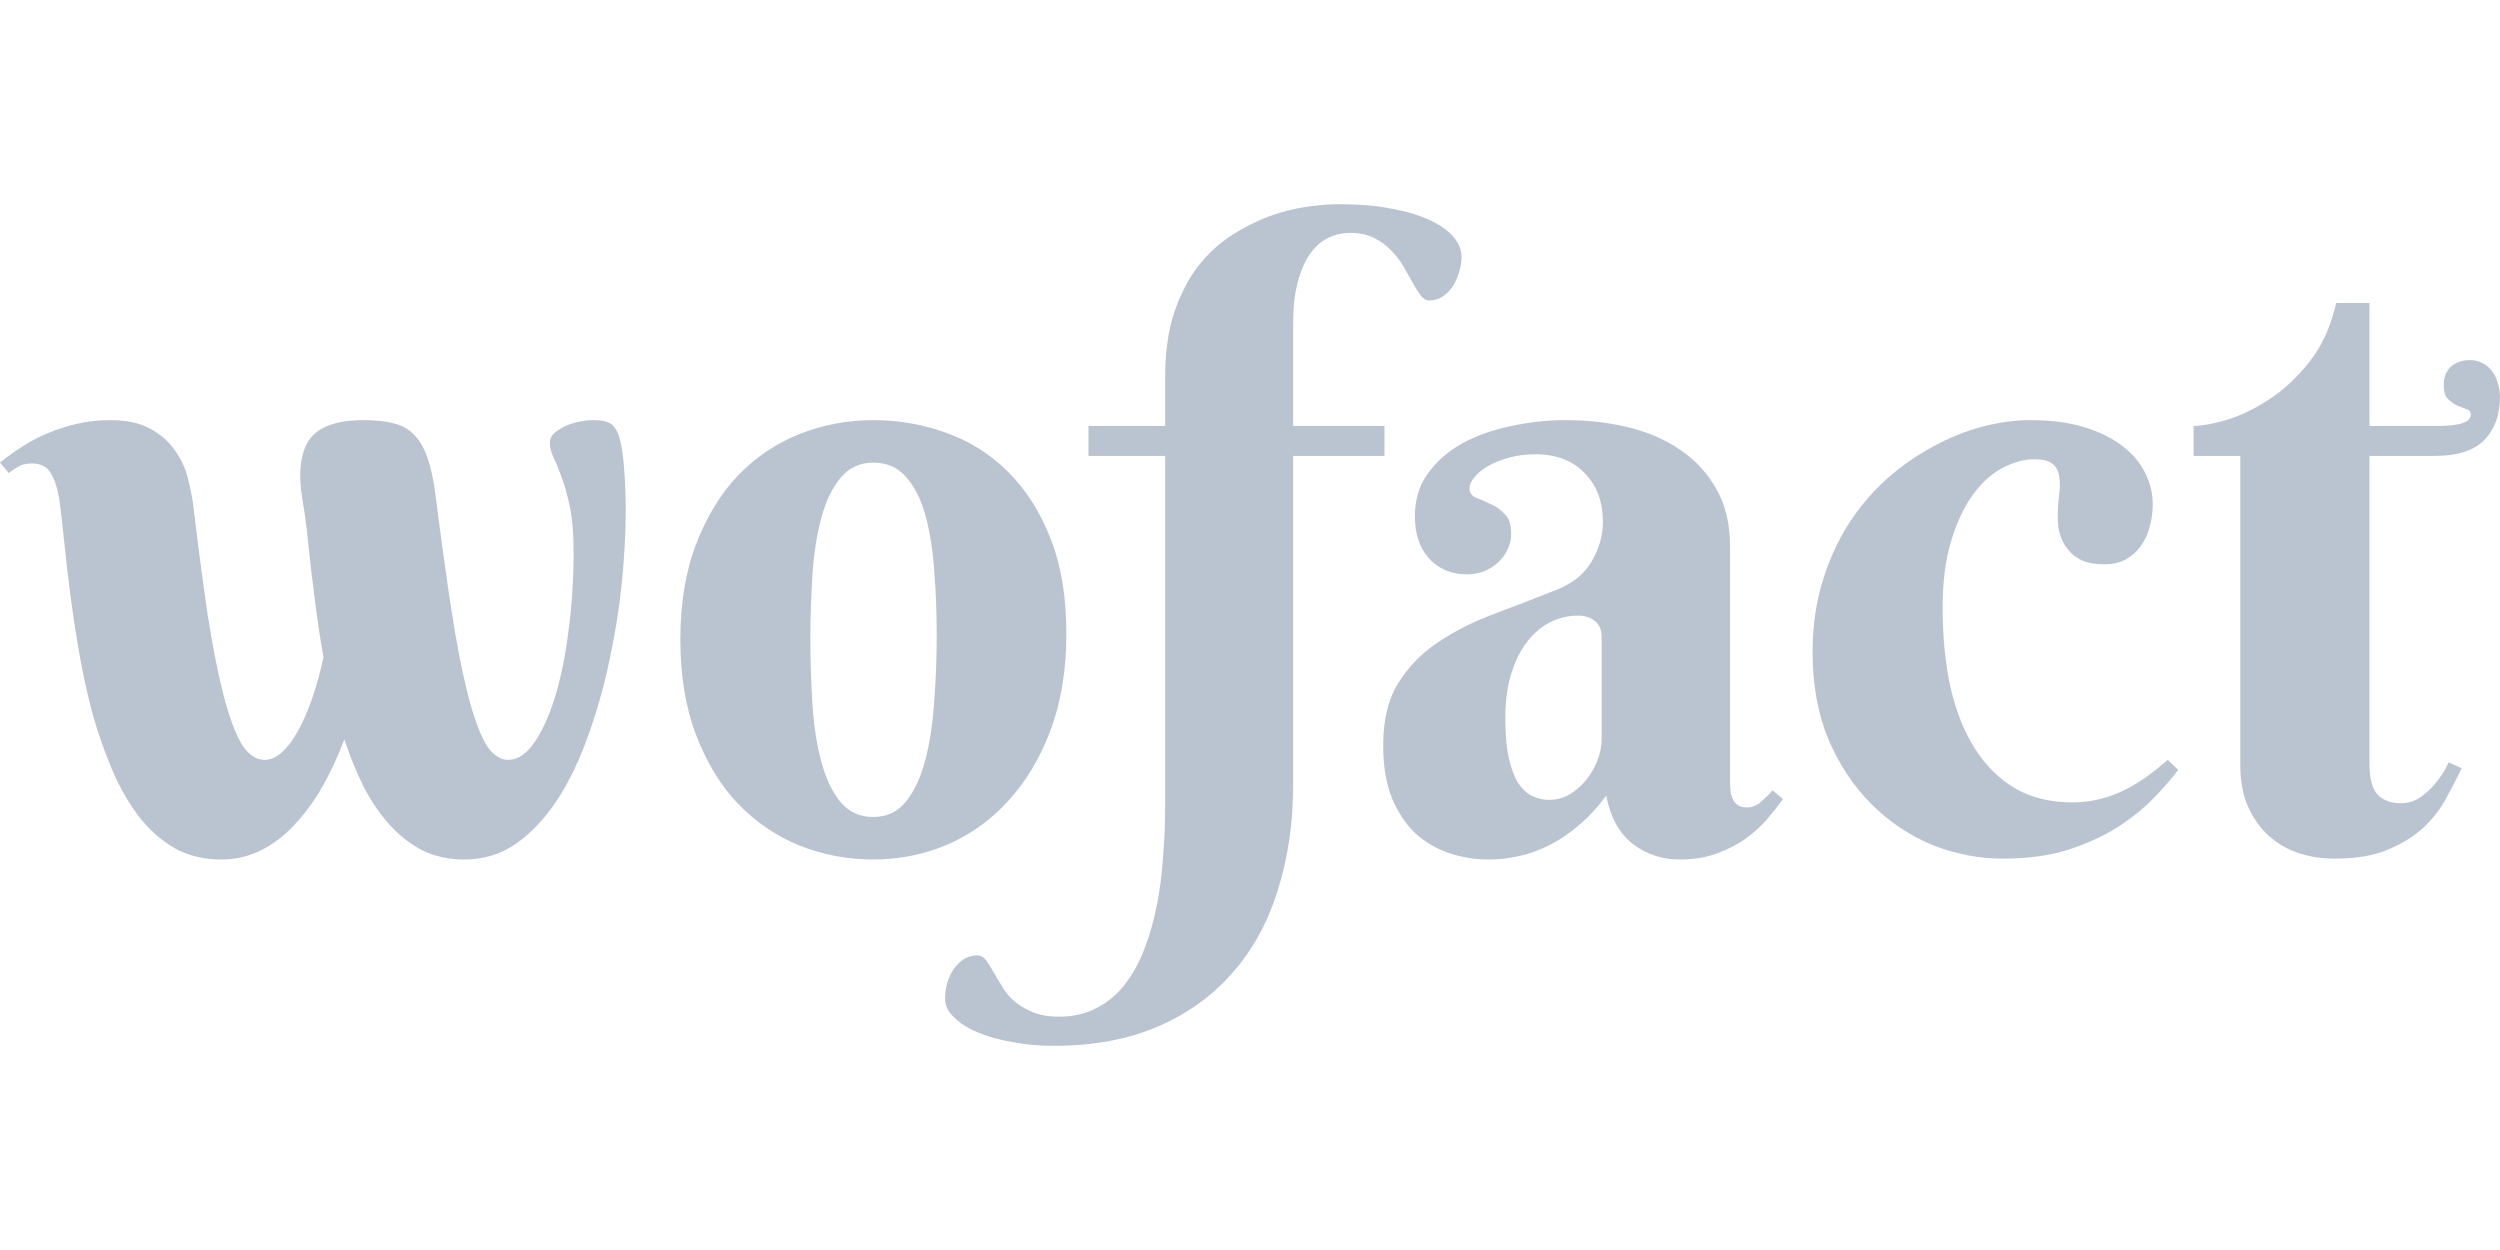 <svg width="160" height="80" viewBox="0 0 160 80" fill="none" xmlns="http://www.w3.org/2000/svg">
<path d="M36.712 35.344C36.712 34.17 36.632 33.201 36.472 32.436C36.312 31.672 36.134 31.04 35.938 30.542C35.76 30.026 35.591 29.608 35.431 29.288C35.271 28.95 35.191 28.639 35.191 28.354C35.191 28.087 35.298 27.865 35.511 27.687C35.724 27.509 35.974 27.358 36.258 27.234C36.56 27.109 36.863 27.02 37.165 26.967C37.485 26.914 37.743 26.887 37.939 26.887C38.455 26.887 38.828 26.958 39.059 27.1C39.291 27.243 39.477 27.518 39.62 27.927C39.78 28.443 39.887 29.128 39.94 29.982C40.011 30.818 40.047 31.716 40.047 32.676C40.047 34.046 39.967 35.549 39.807 37.185C39.647 38.822 39.389 40.467 39.033 42.121C38.695 43.775 38.25 45.376 37.699 46.924C37.165 48.471 36.516 49.849 35.751 51.059C34.986 52.251 34.106 53.211 33.11 53.94C32.114 54.652 30.984 55.008 29.721 55.008C28.726 55.008 27.827 54.812 27.027 54.421C26.244 54.012 25.542 53.46 24.919 52.767C24.297 52.073 23.745 51.264 23.265 50.339C22.802 49.396 22.393 48.391 22.038 47.324C21.629 48.409 21.157 49.423 20.624 50.365C20.09 51.29 19.494 52.099 18.836 52.793C18.196 53.487 17.484 54.029 16.702 54.421C15.919 54.812 15.074 55.008 14.167 55.008C13.046 55.008 12.05 54.767 11.179 54.287C10.325 53.789 9.569 53.122 8.911 52.286C8.253 51.432 7.684 50.445 7.204 49.325C6.723 48.204 6.305 47.021 5.95 45.776C5.612 44.531 5.327 43.251 5.096 41.934C4.865 40.618 4.669 39.346 4.509 38.119C4.349 36.892 4.215 35.745 4.109 34.678C4.002 33.61 3.895 32.685 3.789 31.903C3.664 31.191 3.477 30.64 3.228 30.249C2.997 29.857 2.597 29.662 2.028 29.662C1.725 29.662 1.467 29.715 1.254 29.822C1.041 29.928 0.809 30.08 0.56 30.275L0 29.608C0.409 29.27 0.863 28.941 1.361 28.621C1.876 28.283 2.428 27.99 3.015 27.741C3.602 27.492 4.233 27.287 4.909 27.127C5.585 26.967 6.296 26.887 7.044 26.887C8.111 26.887 8.973 27.074 9.631 27.447C10.29 27.803 10.805 28.256 11.179 28.808C11.57 29.341 11.846 29.919 12.006 30.542C12.166 31.165 12.282 31.725 12.353 32.223C12.673 34.909 12.984 37.274 13.287 39.32C13.607 41.365 13.945 43.082 14.3 44.469C14.656 45.839 15.039 46.879 15.448 47.591C15.875 48.284 16.373 48.631 16.942 48.631C17.315 48.631 17.68 48.471 18.036 48.151C18.391 47.831 18.729 47.386 19.049 46.817C19.37 46.248 19.672 45.563 19.957 44.763C20.241 43.944 20.49 43.046 20.704 42.068C20.526 41.09 20.375 40.12 20.25 39.16C20.126 38.199 20.01 37.283 19.903 36.412C19.814 35.522 19.725 34.695 19.637 33.93C19.548 33.166 19.45 32.49 19.343 31.903C19.076 30.231 19.227 28.977 19.797 28.141C20.384 27.305 21.549 26.887 23.292 26.887C24.056 26.887 24.697 26.958 25.213 27.1C25.746 27.225 26.182 27.474 26.52 27.847C26.876 28.203 27.16 28.701 27.374 29.341C27.587 29.964 27.756 30.764 27.881 31.743C28.219 34.411 28.548 36.794 28.868 38.893C29.188 40.992 29.526 42.761 29.882 44.202C30.237 45.643 30.62 46.746 31.029 47.511C31.456 48.258 31.954 48.631 32.523 48.631C33.128 48.631 33.688 48.258 34.204 47.511C34.72 46.764 35.164 45.776 35.538 44.549C35.911 43.322 36.196 41.908 36.392 40.307C36.605 38.706 36.712 37.052 36.712 35.344Z" fill="#BAC4D1"/>
<path d="M43.542 40.921C43.542 38.59 43.88 36.554 44.556 34.811C45.231 33.05 46.13 31.583 47.25 30.409C48.389 29.235 49.705 28.354 51.199 27.767C52.693 27.18 54.258 26.887 55.895 26.887C57.531 26.887 59.096 27.163 60.59 27.714C62.084 28.248 63.392 29.075 64.512 30.195C65.651 31.316 66.558 32.739 67.234 34.464C67.909 36.172 68.248 38.199 68.248 40.547C68.248 42.877 67.909 44.94 67.234 46.737C66.558 48.533 65.651 50.045 64.512 51.272C63.392 52.5 62.084 53.434 60.59 54.074C59.096 54.696 57.531 55.008 55.895 55.008C54.258 55.008 52.693 54.714 51.199 54.127C49.705 53.522 48.389 52.633 47.25 51.459C46.13 50.285 45.231 48.818 44.556 47.057C43.88 45.296 43.542 43.251 43.542 40.921ZM59.95 40.654C59.95 39.231 59.897 37.861 59.79 36.545C59.701 35.211 59.514 34.028 59.23 32.997C58.945 31.965 58.536 31.147 58.002 30.542C57.469 29.919 56.766 29.608 55.895 29.608C55.023 29.608 54.321 29.937 53.787 30.595C53.253 31.236 52.844 32.09 52.56 33.157C52.275 34.206 52.088 35.407 51.999 36.758C51.91 38.11 51.866 39.498 51.866 40.921C51.866 42.343 51.91 43.74 51.999 45.109C52.088 46.461 52.275 47.671 52.56 48.738C52.844 49.805 53.253 50.668 53.787 51.326C54.321 51.966 55.023 52.286 55.895 52.286C56.766 52.286 57.469 51.948 58.002 51.272C58.536 50.596 58.945 49.707 59.23 48.604C59.514 47.502 59.701 46.257 59.79 44.869C59.897 43.482 59.95 42.077 59.95 40.654Z" fill="#BAC4D1"/>
<path d="M86.416 14.908C85.918 14.908 85.447 15.014 85.002 15.228C84.558 15.441 84.166 15.788 83.829 16.268C83.508 16.731 83.251 17.327 83.055 18.056C82.859 18.785 82.761 19.666 82.761 20.697V27.26H88.604V29.181H82.761V50.205C82.761 52.624 82.441 54.856 81.801 56.902C81.178 58.947 80.227 60.708 78.946 62.184C77.665 63.679 76.065 64.844 74.144 65.68C72.223 66.516 69.982 66.934 67.42 66.934C66.513 66.934 65.642 66.853 64.806 66.694C63.97 66.551 63.232 66.347 62.591 66.08C61.951 65.813 61.444 65.493 61.071 65.119C60.679 64.764 60.484 64.363 60.484 63.919C60.484 63.599 60.528 63.27 60.617 62.932C60.706 62.611 60.839 62.318 61.017 62.051C61.195 61.784 61.417 61.562 61.684 61.384C61.933 61.224 62.227 61.144 62.565 61.144C62.76 61.144 62.938 61.242 63.098 61.438C63.24 61.633 63.392 61.873 63.552 62.158C63.712 62.443 63.899 62.754 64.112 63.092C64.308 63.447 64.566 63.768 64.886 64.052C65.206 64.337 65.606 64.577 66.086 64.772C66.549 64.968 67.118 65.066 67.794 65.066C68.701 65.066 69.501 64.879 70.195 64.506C70.889 64.15 71.485 63.652 71.983 63.012C72.481 62.371 72.899 61.615 73.237 60.744C73.575 59.872 73.841 58.938 74.037 57.942C74.233 56.946 74.366 55.906 74.437 54.821C74.526 53.736 74.571 52.651 74.571 51.566V29.181H69.662V27.26H74.571V24.139C74.571 22.574 74.757 21.213 75.131 20.057C75.522 18.883 76.029 17.887 76.652 17.069C77.292 16.25 78.012 15.584 78.813 15.068C79.613 14.552 80.422 14.143 81.241 13.84C82.077 13.538 82.886 13.334 83.668 13.227C84.451 13.12 85.136 13.067 85.723 13.067C86.986 13.067 88.106 13.165 89.085 13.36C90.063 13.538 90.881 13.787 91.539 14.107C92.197 14.409 92.695 14.765 93.033 15.174C93.371 15.584 93.54 16.002 93.54 16.428C93.54 16.748 93.487 17.078 93.38 17.416C93.291 17.736 93.158 18.038 92.98 18.323C92.802 18.589 92.58 18.812 92.313 18.99C92.064 19.15 91.779 19.23 91.459 19.23C91.263 19.23 91.085 19.123 90.925 18.91C90.765 18.696 90.596 18.429 90.418 18.109C90.241 17.789 90.045 17.442 89.832 17.069C89.618 16.695 89.351 16.348 89.031 16.028C88.729 15.708 88.364 15.441 87.937 15.228C87.51 15.014 87.004 14.908 86.416 14.908Z" fill="#BAC4D1"/>
<path d="M102.505 40.761C102.505 40.316 102.362 39.978 102.078 39.747C101.793 39.515 101.428 39.4 100.984 39.4C100.361 39.4 99.765 39.542 99.196 39.827C98.645 40.111 98.156 40.529 97.729 41.081C97.302 41.632 96.964 42.317 96.715 43.135C96.466 43.935 96.341 44.869 96.341 45.936C96.341 46.968 96.413 47.822 96.555 48.498C96.715 49.174 96.92 49.716 97.169 50.125C97.435 50.517 97.738 50.792 98.076 50.952C98.414 51.112 98.769 51.192 99.143 51.192C99.605 51.192 100.041 51.077 100.45 50.846C100.859 50.596 101.215 50.285 101.517 49.912C101.82 49.538 102.06 49.12 102.238 48.658C102.416 48.195 102.505 47.733 102.505 47.27V40.761ZM98.263 29.075C97.658 29.075 97.097 29.146 96.582 29.288C96.066 29.43 95.621 29.608 95.248 29.822C94.874 30.035 94.581 30.275 94.367 30.542C94.154 30.791 94.047 31.031 94.047 31.262C94.047 31.529 94.18 31.725 94.447 31.849C94.732 31.956 95.043 32.09 95.381 32.25C95.719 32.392 96.021 32.605 96.288 32.89C96.573 33.157 96.715 33.575 96.715 34.144C96.715 34.517 96.635 34.864 96.475 35.184C96.333 35.487 96.128 35.762 95.861 36.011C95.612 36.243 95.31 36.429 94.954 36.572C94.616 36.696 94.26 36.758 93.887 36.758C92.891 36.758 92.082 36.421 91.459 35.745C90.854 35.069 90.552 34.17 90.552 33.05C90.552 31.965 90.837 31.04 91.406 30.275C91.975 29.493 92.713 28.852 93.62 28.354C94.545 27.856 95.586 27.492 96.742 27.26C97.898 27.011 99.054 26.887 100.21 26.887C101.597 26.887 102.923 27.038 104.185 27.34C105.448 27.643 106.56 28.123 107.52 28.781C108.499 29.439 109.272 30.275 109.842 31.289C110.429 32.303 110.722 33.53 110.722 34.971V50.045C110.722 50.205 110.731 50.383 110.749 50.579C110.766 50.774 110.811 50.952 110.882 51.112C110.953 51.272 111.06 51.406 111.202 51.513C111.345 51.619 111.549 51.673 111.816 51.673C112.136 51.673 112.43 51.557 112.696 51.326C112.981 51.077 113.23 50.828 113.443 50.579L114.11 51.139C113.844 51.513 113.523 51.922 113.15 52.366C112.776 52.811 112.323 53.229 111.789 53.62C111.256 54.012 110.633 54.341 109.922 54.607C109.21 54.874 108.401 55.008 107.494 55.008C106.373 55.008 105.377 54.679 104.506 54.02C103.634 53.345 103.065 52.313 102.798 50.926C102.229 51.69 101.633 52.331 101.011 52.846C100.406 53.362 99.783 53.78 99.143 54.1C98.503 54.421 97.853 54.652 97.195 54.794C96.555 54.937 95.906 55.008 95.248 55.008C94.394 55.008 93.567 54.874 92.766 54.607C91.966 54.341 91.246 53.923 90.605 53.353C89.983 52.767 89.476 52.011 89.085 51.086C88.711 50.161 88.524 49.031 88.524 47.697C88.524 46.079 88.844 44.754 89.485 43.722C90.125 42.69 90.961 41.828 91.993 41.134C93.042 40.423 94.225 39.818 95.541 39.32C96.875 38.822 98.236 38.297 99.623 37.746C100.655 37.337 101.402 36.732 101.864 35.931C102.345 35.113 102.585 34.277 102.585 33.423C102.585 32.107 102.193 31.058 101.411 30.275C100.646 29.475 99.597 29.075 98.263 29.075Z" fill="#BAC4D1"/>
<path d="M134.654 36.118C134.103 36.118 133.64 36.038 133.267 35.878C132.893 35.7 132.591 35.469 132.36 35.184C132.128 34.9 131.959 34.589 131.853 34.251C131.746 33.895 131.693 33.53 131.693 33.157C131.693 32.676 131.719 32.214 131.773 31.769C131.844 31.325 131.853 30.924 131.799 30.569C131.764 30.213 131.63 29.928 131.399 29.715C131.168 29.502 130.759 29.395 130.172 29.395C129.549 29.395 128.891 29.573 128.197 29.928C127.504 30.284 126.872 30.844 126.303 31.609C125.734 32.374 125.263 33.361 124.889 34.571C124.516 35.762 124.329 37.203 124.329 38.893C124.329 40.761 124.498 42.468 124.836 44.016C125.191 45.545 125.716 46.852 126.41 47.937C127.104 49.022 127.966 49.867 128.998 50.472C130.029 51.059 131.239 51.352 132.626 51.352C133.249 51.352 133.836 51.281 134.387 51.139C134.956 50.997 135.49 50.801 135.988 50.552C136.486 50.303 136.957 50.019 137.402 49.698C137.864 49.36 138.309 49.005 138.736 48.631L139.403 49.271C138.994 49.823 138.469 50.428 137.829 51.086C137.189 51.744 136.415 52.366 135.508 52.953C134.601 53.522 133.542 54.003 132.333 54.394C131.123 54.767 129.745 54.954 128.197 54.954C126.65 54.954 125.138 54.661 123.662 54.074C122.203 53.469 120.905 52.597 119.767 51.459C118.628 50.321 117.712 48.942 117.019 47.324C116.343 45.687 116.005 43.829 116.005 41.748C116.005 40.129 116.209 38.644 116.618 37.292C117.027 35.922 117.579 34.686 118.272 33.584C118.984 32.481 119.802 31.511 120.727 30.675C121.67 29.84 122.657 29.146 123.689 28.594C124.72 28.025 125.77 27.598 126.837 27.314C127.922 27.029 128.962 26.887 129.958 26.887C131.275 26.887 132.422 27.038 133.4 27.34C134.378 27.643 135.188 28.043 135.828 28.541C136.486 29.039 136.975 29.617 137.295 30.275C137.615 30.916 137.776 31.583 137.776 32.276C137.776 32.792 137.704 33.29 137.562 33.77C137.438 34.233 137.242 34.642 136.975 34.998C136.726 35.336 136.406 35.611 136.015 35.825C135.623 36.02 135.17 36.118 134.654 36.118Z" fill="#BAC4D1"/>
<path d="M151.649 29.181V48.898C151.649 49.841 151.827 50.499 152.183 50.872C152.538 51.228 153.028 51.406 153.65 51.406C154.13 51.406 154.557 51.272 154.931 51.006C155.304 50.739 155.624 50.436 155.891 50.099C156.211 49.725 156.487 49.289 156.718 48.791L157.545 49.165C157.279 49.734 156.958 50.356 156.585 51.032C156.229 51.708 155.749 52.34 155.144 52.927C154.539 53.496 153.775 53.976 152.85 54.367C151.943 54.759 150.795 54.954 149.408 54.954C148.625 54.954 147.869 54.839 147.14 54.607C146.429 54.376 145.788 54.012 145.219 53.514C144.668 53.016 144.223 52.393 143.885 51.646C143.547 50.899 143.378 50.001 143.378 48.951V29.181H140.39V27.26C140.888 27.26 141.582 27.136 142.471 26.887C143.361 26.62 144.268 26.184 145.193 25.58C146.135 24.975 147.007 24.166 147.807 23.152C148.608 22.138 149.177 20.884 149.515 19.39H151.649V27.26H155.998C157.421 27.26 158.132 27.02 158.132 26.54C158.132 26.362 158.043 26.247 157.866 26.193C157.688 26.122 157.483 26.042 157.252 25.953C157.039 25.846 156.843 25.704 156.665 25.526C156.487 25.348 156.398 25.055 156.398 24.646C156.398 24.148 156.549 23.756 156.852 23.472C157.172 23.187 157.581 23.045 158.079 23.045C158.399 23.045 158.675 23.116 158.906 23.258C159.155 23.383 159.36 23.561 159.52 23.792C159.68 24.006 159.795 24.255 159.867 24.539C159.956 24.824 160 25.108 160 25.393C160 26.549 159.662 27.474 158.986 28.168C158.328 28.843 157.261 29.181 155.785 29.181H151.649Z" fill="#BAC4D1"/>
</svg>

